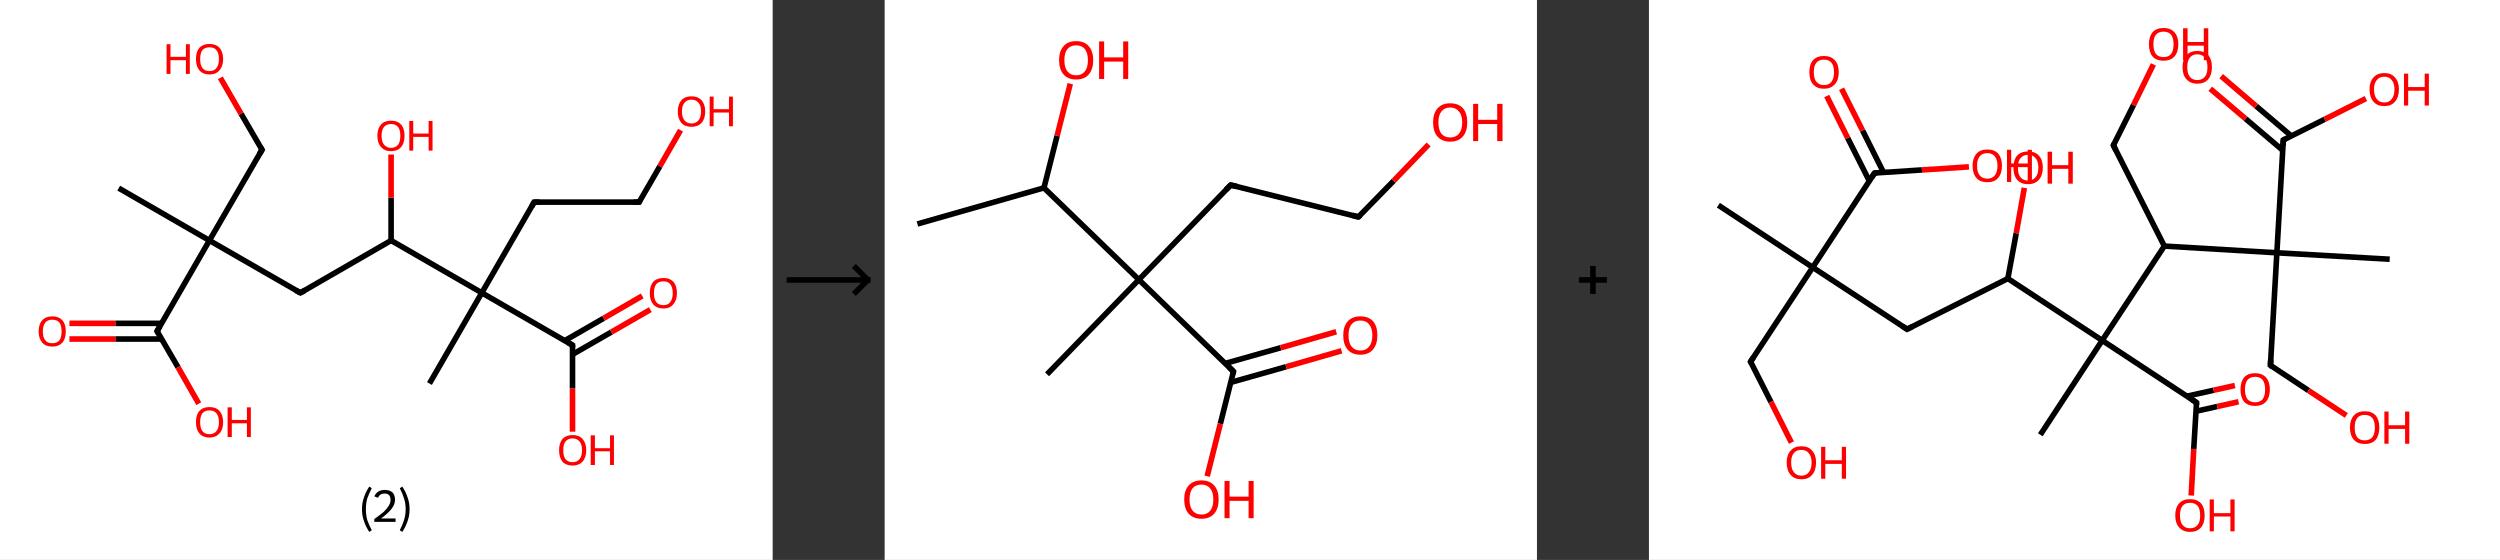 <?xml version='1.0' encoding='ASCII' standalone='yes'?>
<svg xmlns="http://www.w3.org/2000/svg" xmlns:xlink="http://www.w3.org/1999/xlink" version="1.1" width="893.0px" viewBox="0 0 893.0 200.0" height="200.0px">
  <rect x="0" y="0" width="893.0" height="200.0" fill="#333333" stroke="none"/>
  <g>
    <g transform="translate(0, 0) scale(1 1) "><!-- END OF HEADER -->
<rect style="opacity:1.0;fill:#FFFFFF;stroke:none" width="276.0" height="200.0" x="0.0" y="0.0"> </rect>
<path class="bond-0 atom-0 atom-1" d="M 42.4,67.2 L 74.8,85.9" style="fill:none;fill-rule:evenodd;stroke:#000000;stroke-width:2.0px;stroke-linecap:butt;stroke-linejoin:miter;stroke-opacity:1"/>
<path class="bond-1 atom-1 atom-2" d="M 74.8,85.9 L 93.6,53.5" style="fill:none;fill-rule:evenodd;stroke:#000000;stroke-width:2.0px;stroke-linecap:butt;stroke-linejoin:miter;stroke-opacity:1"/>
<path class="bond-2 atom-2 atom-3" d="M 93.6,53.5 L 86.1,40.6" style="fill:none;fill-rule:evenodd;stroke:#000000;stroke-width:2.0px;stroke-linecap:butt;stroke-linejoin:miter;stroke-opacity:1"/>
<path class="bond-2 atom-2 atom-3" d="M 86.1,40.6 L 78.7,27.8" style="fill:none;fill-rule:evenodd;stroke:#FF0000;stroke-width:2.0px;stroke-linecap:butt;stroke-linejoin:miter;stroke-opacity:1"/>
<path class="bond-3 atom-1 atom-4" d="M 74.8,85.9 L 107.3,104.6" style="fill:none;fill-rule:evenodd;stroke:#000000;stroke-width:2.0px;stroke-linecap:butt;stroke-linejoin:miter;stroke-opacity:1"/>
<path class="bond-4 atom-4 atom-5" d="M 107.3,104.6 L 139.7,85.9" style="fill:none;fill-rule:evenodd;stroke:#000000;stroke-width:2.0px;stroke-linecap:butt;stroke-linejoin:miter;stroke-opacity:1"/>
<path class="bond-5 atom-5 atom-6" d="M 139.7,85.9 L 139.7,70.6" style="fill:none;fill-rule:evenodd;stroke:#000000;stroke-width:2.0px;stroke-linecap:butt;stroke-linejoin:miter;stroke-opacity:1"/>
<path class="bond-5 atom-5 atom-6" d="M 139.7,70.6 L 139.7,55.2" style="fill:none;fill-rule:evenodd;stroke:#FF0000;stroke-width:2.0px;stroke-linecap:butt;stroke-linejoin:miter;stroke-opacity:1"/>
<path class="bond-6 atom-5 atom-7" d="M 139.7,85.9 L 172.1,104.6" style="fill:none;fill-rule:evenodd;stroke:#000000;stroke-width:2.0px;stroke-linecap:butt;stroke-linejoin:miter;stroke-opacity:1"/>
<path class="bond-7 atom-7 atom-8" d="M 172.1,104.6 L 153.4,137.0" style="fill:none;fill-rule:evenodd;stroke:#000000;stroke-width:2.0px;stroke-linecap:butt;stroke-linejoin:miter;stroke-opacity:1"/>
<path class="bond-8 atom-7 atom-9" d="M 172.1,104.6 L 190.8,72.2" style="fill:none;fill-rule:evenodd;stroke:#000000;stroke-width:2.0px;stroke-linecap:butt;stroke-linejoin:miter;stroke-opacity:1"/>
<path class="bond-9 atom-9 atom-10" d="M 190.8,72.2 L 228.3,72.2" style="fill:none;fill-rule:evenodd;stroke:#000000;stroke-width:2.0px;stroke-linecap:butt;stroke-linejoin:miter;stroke-opacity:1"/>
<path class="bond-10 atom-10 atom-11" d="M 228.3,72.2 L 235.7,59.4" style="fill:none;fill-rule:evenodd;stroke:#000000;stroke-width:2.0px;stroke-linecap:butt;stroke-linejoin:miter;stroke-opacity:1"/>
<path class="bond-10 atom-10 atom-11" d="M 235.7,59.4 L 243.1,46.5" style="fill:none;fill-rule:evenodd;stroke:#FF0000;stroke-width:2.0px;stroke-linecap:butt;stroke-linejoin:miter;stroke-opacity:1"/>
<path class="bond-11 atom-7 atom-12" d="M 172.1,104.6 L 204.5,123.3" style="fill:none;fill-rule:evenodd;stroke:#000000;stroke-width:2.0px;stroke-linecap:butt;stroke-linejoin:miter;stroke-opacity:1"/>
<path class="bond-12 atom-12 atom-13" d="M 204.5,126.6 L 218.4,118.6" style="fill:none;fill-rule:evenodd;stroke:#000000;stroke-width:2.0px;stroke-linecap:butt;stroke-linejoin:miter;stroke-opacity:1"/>
<path class="bond-12 atom-12 atom-13" d="M 218.4,118.6 L 232.3,110.6" style="fill:none;fill-rule:evenodd;stroke:#FF0000;stroke-width:2.0px;stroke-linecap:butt;stroke-linejoin:miter;stroke-opacity:1"/>
<path class="bond-12 atom-12 atom-13" d="M 201.7,121.7 L 215.6,113.7" style="fill:none;fill-rule:evenodd;stroke:#000000;stroke-width:2.0px;stroke-linecap:butt;stroke-linejoin:miter;stroke-opacity:1"/>
<path class="bond-12 atom-12 atom-13" d="M 215.6,113.7 L 229.4,105.7" style="fill:none;fill-rule:evenodd;stroke:#FF0000;stroke-width:2.0px;stroke-linecap:butt;stroke-linejoin:miter;stroke-opacity:1"/>
<path class="bond-13 atom-12 atom-14" d="M 204.5,123.3 L 204.5,138.8" style="fill:none;fill-rule:evenodd;stroke:#000000;stroke-width:2.0px;stroke-linecap:butt;stroke-linejoin:miter;stroke-opacity:1"/>
<path class="bond-13 atom-12 atom-14" d="M 204.5,138.8 L 204.5,154.2" style="fill:none;fill-rule:evenodd;stroke:#FF0000;stroke-width:2.0px;stroke-linecap:butt;stroke-linejoin:miter;stroke-opacity:1"/>
<path class="bond-14 atom-1 atom-15" d="M 74.8,85.9 L 56.1,118.3" style="fill:none;fill-rule:evenodd;stroke:#000000;stroke-width:2.0px;stroke-linecap:butt;stroke-linejoin:miter;stroke-opacity:1"/>
<path class="bond-15 atom-15 atom-16" d="M 57.7,115.5 L 41.2,115.5" style="fill:none;fill-rule:evenodd;stroke:#000000;stroke-width:2.0px;stroke-linecap:butt;stroke-linejoin:miter;stroke-opacity:1"/>
<path class="bond-15 atom-15 atom-16" d="M 41.2,115.5 L 24.8,115.5" style="fill:none;fill-rule:evenodd;stroke:#FF0000;stroke-width:2.0px;stroke-linecap:butt;stroke-linejoin:miter;stroke-opacity:1"/>
<path class="bond-15 atom-15 atom-16" d="M 57.7,121.1 L 41.2,121.1" style="fill:none;fill-rule:evenodd;stroke:#000000;stroke-width:2.0px;stroke-linecap:butt;stroke-linejoin:miter;stroke-opacity:1"/>
<path class="bond-15 atom-15 atom-16" d="M 41.2,121.1 L 24.8,121.1" style="fill:none;fill-rule:evenodd;stroke:#FF0000;stroke-width:2.0px;stroke-linecap:butt;stroke-linejoin:miter;stroke-opacity:1"/>
<path class="bond-16 atom-15 atom-17" d="M 56.1,118.3 L 63.6,131.2" style="fill:none;fill-rule:evenodd;stroke:#000000;stroke-width:2.0px;stroke-linecap:butt;stroke-linejoin:miter;stroke-opacity:1"/>
<path class="bond-16 atom-15 atom-17" d="M 63.6,131.2 L 71.0,144.2" style="fill:none;fill-rule:evenodd;stroke:#FF0000;stroke-width:2.0px;stroke-linecap:butt;stroke-linejoin:miter;stroke-opacity:1"/>
<path d="M 92.6,55.1 L 93.6,53.5 L 93.2,52.8" style="fill:none;stroke:#000000;stroke-width:2.0px;stroke-linecap:butt;stroke-linejoin:miter;stroke-opacity:1;"/>
<path d="M 105.6,103.7 L 107.3,104.6 L 108.9,103.7" style="fill:none;stroke:#000000;stroke-width:2.0px;stroke-linecap:butt;stroke-linejoin:miter;stroke-opacity:1;"/>
<path d="M 189.9,73.8 L 190.8,72.2 L 192.7,72.2" style="fill:none;stroke:#000000;stroke-width:2.0px;stroke-linecap:butt;stroke-linejoin:miter;stroke-opacity:1;"/>
<path d="M 226.4,72.2 L 228.3,72.2 L 228.6,71.6" style="fill:none;stroke:#000000;stroke-width:2.0px;stroke-linecap:butt;stroke-linejoin:miter;stroke-opacity:1;"/>
<path d="M 202.9,122.4 L 204.5,123.3 L 204.5,124.1" style="fill:none;stroke:#000000;stroke-width:2.0px;stroke-linecap:butt;stroke-linejoin:miter;stroke-opacity:1;"/>
<path d="M 57.0,116.7 L 56.1,118.3 L 56.5,119.0" style="fill:none;stroke:#000000;stroke-width:2.0px;stroke-linecap:butt;stroke-linejoin:miter;stroke-opacity:1;"/>
<path class="atom-3" d="M 59.5 15.8 L 60.9 15.8 L 60.9 20.3 L 66.4 20.3 L 66.4 15.8 L 67.8 15.8 L 67.8 26.4 L 66.4 26.4 L 66.4 21.5 L 60.9 21.5 L 60.9 26.4 L 59.5 26.4 L 59.5 15.8 " fill="#FF0000"/>
<path class="atom-3" d="M 70.0 21.1 Q 70.0 18.5, 71.2 17.1 Q 72.5 15.7, 74.8 15.7 Q 77.2 15.7, 78.4 17.1 Q 79.7 18.5, 79.7 21.1 Q 79.7 23.7, 78.4 25.1 Q 77.2 26.6, 74.8 26.6 Q 72.5 26.6, 71.2 25.1 Q 70.0 23.7, 70.0 21.1 M 74.8 25.4 Q 76.5 25.4, 77.3 24.3 Q 78.2 23.2, 78.2 21.1 Q 78.2 19.0, 77.3 17.9 Q 76.5 16.9, 74.8 16.9 Q 73.2 16.9, 72.3 17.9 Q 71.5 19.0, 71.5 21.1 Q 71.5 23.2, 72.3 24.3 Q 73.2 25.4, 74.8 25.4 " fill="#FF0000"/>
<path class="atom-6" d="M 134.8 48.5 Q 134.8 45.9, 136.1 44.5 Q 137.3 43.1, 139.7 43.1 Q 142.0 43.1, 143.3 44.5 Q 144.5 45.9, 144.5 48.5 Q 144.5 51.1, 143.3 52.5 Q 142.0 54.0, 139.7 54.0 Q 137.3 54.0, 136.1 52.5 Q 134.8 51.1, 134.8 48.5 M 139.7 52.8 Q 141.3 52.8, 142.2 51.7 Q 143.0 50.6, 143.0 48.5 Q 143.0 46.4, 142.2 45.4 Q 141.3 44.3, 139.7 44.3 Q 138.1 44.3, 137.2 45.3 Q 136.3 46.4, 136.3 48.5 Q 136.3 50.6, 137.2 51.7 Q 138.1 52.8, 139.7 52.8 " fill="#FF0000"/>
<path class="atom-6" d="M 146.2 43.2 L 147.6 43.2 L 147.6 47.7 L 153.1 47.7 L 153.1 43.2 L 154.5 43.2 L 154.5 53.8 L 153.1 53.8 L 153.1 48.9 L 147.6 48.9 L 147.6 53.8 L 146.2 53.8 L 146.2 43.2 " fill="#FF0000"/>
<path class="atom-11" d="M 242.1 39.8 Q 242.1 37.3, 243.4 35.8 Q 244.6 34.4, 247.0 34.4 Q 249.3 34.4, 250.6 35.8 Q 251.9 37.3, 251.9 39.8 Q 251.9 42.4, 250.6 43.9 Q 249.3 45.3, 247.0 45.3 Q 244.6 45.3, 243.4 43.9 Q 242.1 42.4, 242.1 39.8 M 247.0 44.1 Q 248.6 44.1, 249.5 43.0 Q 250.4 41.9, 250.4 39.8 Q 250.4 37.7, 249.5 36.7 Q 248.6 35.6, 247.0 35.6 Q 245.4 35.6, 244.5 36.7 Q 243.6 37.7, 243.6 39.8 Q 243.6 41.9, 244.5 43.0 Q 245.4 44.1, 247.0 44.1 " fill="#FF0000"/>
<path class="atom-11" d="M 253.5 34.5 L 254.9 34.5 L 254.9 39.0 L 260.4 39.0 L 260.4 34.5 L 261.8 34.5 L 261.8 45.1 L 260.4 45.1 L 260.4 40.2 L 254.9 40.2 L 254.9 45.1 L 253.5 45.1 L 253.5 34.5 " fill="#FF0000"/>
<path class="atom-13" d="M 232.1 104.7 Q 232.1 102.1, 233.3 100.7 Q 234.6 99.3, 237.0 99.3 Q 239.3 99.3, 240.6 100.7 Q 241.8 102.1, 241.8 104.7 Q 241.8 107.2, 240.5 108.7 Q 239.3 110.2, 237.0 110.2 Q 234.6 110.2, 233.3 108.7 Q 232.1 107.2, 232.1 104.7 M 237.0 109.0 Q 238.6 109.0, 239.4 107.9 Q 240.3 106.8, 240.3 104.7 Q 240.3 102.6, 239.4 101.5 Q 238.6 100.5, 237.0 100.5 Q 235.3 100.5, 234.4 101.5 Q 233.6 102.6, 233.6 104.7 Q 233.6 106.8, 234.4 107.9 Q 235.3 109.0, 237.0 109.0 " fill="#FF0000"/>
<path class="atom-14" d="M 199.7 160.8 Q 199.7 158.3, 200.9 156.8 Q 202.2 155.4, 204.5 155.4 Q 206.9 155.4, 208.1 156.8 Q 209.4 158.3, 209.4 160.8 Q 209.4 163.4, 208.1 164.9 Q 206.8 166.3, 204.5 166.3 Q 202.2 166.3, 200.9 164.9 Q 199.7 163.4, 199.7 160.8 M 204.5 165.1 Q 206.1 165.1, 207.0 164.0 Q 207.9 162.9, 207.9 160.8 Q 207.9 158.7, 207.0 157.7 Q 206.1 156.6, 204.5 156.6 Q 202.9 156.6, 202.0 157.7 Q 201.2 158.7, 201.2 160.8 Q 201.2 163.0, 202.0 164.0 Q 202.9 165.1, 204.5 165.1 " fill="#FF0000"/>
<path class="atom-14" d="M 211.0 155.5 L 212.5 155.5 L 212.5 160.1 L 217.9 160.1 L 217.9 155.5 L 219.3 155.5 L 219.3 166.1 L 217.9 166.1 L 217.9 161.2 L 212.5 161.2 L 212.5 166.1 L 211.0 166.1 L 211.0 155.5 " fill="#FF0000"/>
<path class="atom-16" d="M 13.8 118.4 Q 13.8 115.8, 15.1 114.4 Q 16.3 113.0, 18.7 113.0 Q 21.0 113.0, 22.3 114.4 Q 23.5 115.8, 23.5 118.4 Q 23.5 120.9, 22.3 122.4 Q 21.0 123.8, 18.7 123.8 Q 16.3 123.8, 15.1 122.4 Q 13.8 120.9, 13.8 118.4 M 18.7 122.6 Q 20.3 122.6, 21.2 121.6 Q 22.0 120.5, 22.0 118.4 Q 22.0 116.3, 21.2 115.2 Q 20.3 114.2, 18.7 114.2 Q 17.0 114.2, 16.2 115.2 Q 15.3 116.3, 15.3 118.4 Q 15.3 120.5, 16.2 121.6 Q 17.0 122.6, 18.7 122.6 " fill="#FF0000"/>
<path class="atom-17" d="M 70.0 150.8 Q 70.0 148.2, 71.2 146.8 Q 72.5 145.4, 74.8 145.4 Q 77.2 145.4, 78.4 146.8 Q 79.7 148.2, 79.7 150.8 Q 79.7 153.4, 78.4 154.8 Q 77.1 156.3, 74.8 156.3 Q 72.5 156.3, 71.2 154.8 Q 70.0 153.4, 70.0 150.8 M 74.8 155.1 Q 76.4 155.1, 77.3 154.0 Q 78.2 152.9, 78.2 150.8 Q 78.2 148.7, 77.3 147.6 Q 76.4 146.6, 74.8 146.6 Q 73.2 146.6, 72.3 147.6 Q 71.5 148.7, 71.5 150.8 Q 71.5 152.9, 72.3 154.0 Q 73.2 155.1, 74.8 155.1 " fill="#FF0000"/>
<path class="atom-17" d="M 81.3 145.5 L 82.8 145.5 L 82.8 150.0 L 88.2 150.0 L 88.2 145.5 L 89.6 145.5 L 89.6 156.1 L 88.2 156.1 L 88.2 151.2 L 82.8 151.2 L 82.8 156.1 L 81.3 156.1 L 81.3 145.5 " fill="#FF0000"/>
<path class="legend" d="M 129.3 181.9 Q 129.3 179.6, 130.0 177.7 Q 130.6 175.8, 131.9 173.8 L 132.8 174.4 Q 131.8 176.3, 131.2 178.0 Q 130.7 179.7, 130.7 181.9 Q 130.7 184.0, 131.2 185.8 Q 131.8 187.5, 132.8 189.4 L 131.9 190.0 Q 130.6 188.0, 130.0 186.1 Q 129.3 184.2, 129.3 181.9 " fill="#000000"/>
<path class="legend" d="M 133.7 177.3 Q 134.2 176.2, 135.1 175.6 Q 136.1 175.0, 137.5 175.0 Q 139.2 175.0, 140.2 175.9 Q 141.1 176.8, 141.1 178.5 Q 141.1 180.2, 139.9 181.7 Q 138.7 183.3, 136.1 185.2 L 141.3 185.2 L 141.3 186.4 L 133.7 186.4 L 133.7 185.4 Q 135.8 183.9, 137.1 182.8 Q 138.3 181.6, 138.9 180.6 Q 139.5 179.6, 139.5 178.6 Q 139.5 177.5, 139.0 176.9 Q 138.5 176.3, 137.5 176.3 Q 136.6 176.3, 136.0 176.6 Q 135.4 177.0, 135.0 177.8 L 133.7 177.3 " fill="#000000"/>
<path class="legend" d="M 146.3 181.9 Q 146.3 184.2, 145.6 186.1 Q 145.0 188.0, 143.7 190.0 L 142.8 189.4 Q 143.8 187.5, 144.3 185.8 Q 144.9 184.0, 144.9 181.9 Q 144.9 179.7, 144.3 178.0 Q 143.8 176.3, 142.8 174.4 L 143.7 173.8 Q 145.0 175.8, 145.6 177.7 Q 146.3 179.6, 146.3 181.9 " fill="#000000"/>
</g>
    <g transform="translate(276.0, 0) scale(1 1) "><line x1="5" y1="100" x2="35" y2="100" style="stroke:rgb(0,0,0);stroke-width:2"/>
  <line x1="34" y1="100" x2="29" y2="95" style="stroke:rgb(0,0,0);stroke-width:2"/>
  <line x1="34" y1="100" x2="29" y2="105" style="stroke:rgb(0,0,0);stroke-width:2"/>
</g>
    <g transform="translate(316.0, 0) scale(1 1) "><!-- END OF HEADER -->
<rect style="opacity:1.0;fill:#FFFFFF;stroke:none" width="233.0" height="200.0" x="0.0" y="0.0"> </rect>
<path class="bond-0 atom-0 atom-1" d="M 11.7,80.0 L 56.9,67.1" style="fill:none;fill-rule:evenodd;stroke:#000000;stroke-width:2.0px;stroke-linecap:butt;stroke-linejoin:miter;stroke-opacity:1"/>
<path class="bond-1 atom-1 atom-2" d="M 56.9,67.1 L 61.6,48.5" style="fill:none;fill-rule:evenodd;stroke:#000000;stroke-width:2.0px;stroke-linecap:butt;stroke-linejoin:miter;stroke-opacity:1"/>
<path class="bond-1 atom-1 atom-2" d="M 61.6,48.5 L 66.3,29.9" style="fill:none;fill-rule:evenodd;stroke:#FF0000;stroke-width:2.0px;stroke-linecap:butt;stroke-linejoin:miter;stroke-opacity:1"/>
<path class="bond-2 atom-1 atom-3" d="M 56.9,67.1 L 90.8,99.9" style="fill:none;fill-rule:evenodd;stroke:#000000;stroke-width:2.0px;stroke-linecap:butt;stroke-linejoin:miter;stroke-opacity:1"/>
<path class="bond-3 atom-3 atom-4" d="M 90.8,99.9 L 58.0,133.7" style="fill:none;fill-rule:evenodd;stroke:#000000;stroke-width:2.0px;stroke-linecap:butt;stroke-linejoin:miter;stroke-opacity:1"/>
<path class="bond-4 atom-3 atom-5" d="M 90.8,99.9 L 123.6,66.1" style="fill:none;fill-rule:evenodd;stroke:#000000;stroke-width:2.0px;stroke-linecap:butt;stroke-linejoin:miter;stroke-opacity:1"/>
<path class="bond-5 atom-5 atom-6" d="M 123.6,66.1 L 169.2,77.5" style="fill:none;fill-rule:evenodd;stroke:#000000;stroke-width:2.0px;stroke-linecap:butt;stroke-linejoin:miter;stroke-opacity:1"/>
<path class="bond-6 atom-6 atom-7" d="M 169.2,77.5 L 181.8,64.6" style="fill:none;fill-rule:evenodd;stroke:#000000;stroke-width:2.0px;stroke-linecap:butt;stroke-linejoin:miter;stroke-opacity:1"/>
<path class="bond-6 atom-6 atom-7" d="M 181.8,64.6 L 194.3,51.6" style="fill:none;fill-rule:evenodd;stroke:#FF0000;stroke-width:2.0px;stroke-linecap:butt;stroke-linejoin:miter;stroke-opacity:1"/>
<path class="bond-7 atom-3 atom-8" d="M 90.8,99.9 L 124.6,132.7" style="fill:none;fill-rule:evenodd;stroke:#000000;stroke-width:2.0px;stroke-linecap:butt;stroke-linejoin:miter;stroke-opacity:1"/>
<path class="bond-8 atom-8 atom-9" d="M 123.6,136.6 L 143.4,131.0" style="fill:none;fill-rule:evenodd;stroke:#000000;stroke-width:2.0px;stroke-linecap:butt;stroke-linejoin:miter;stroke-opacity:1"/>
<path class="bond-8 atom-8 atom-9" d="M 143.4,131.0 L 163.2,125.3" style="fill:none;fill-rule:evenodd;stroke:#FF0000;stroke-width:2.0px;stroke-linecap:butt;stroke-linejoin:miter;stroke-opacity:1"/>
<path class="bond-8 atom-8 atom-9" d="M 121.7,129.8 L 141.5,124.2" style="fill:none;fill-rule:evenodd;stroke:#000000;stroke-width:2.0px;stroke-linecap:butt;stroke-linejoin:miter;stroke-opacity:1"/>
<path class="bond-8 atom-8 atom-9" d="M 141.5,124.2 L 161.3,118.5" style="fill:none;fill-rule:evenodd;stroke:#FF0000;stroke-width:2.0px;stroke-linecap:butt;stroke-linejoin:miter;stroke-opacity:1"/>
<path class="bond-9 atom-8 atom-10" d="M 124.6,132.7 L 119.9,151.4" style="fill:none;fill-rule:evenodd;stroke:#000000;stroke-width:2.0px;stroke-linecap:butt;stroke-linejoin:miter;stroke-opacity:1"/>
<path class="bond-9 atom-8 atom-10" d="M 119.9,151.4 L 115.2,170.1" style="fill:none;fill-rule:evenodd;stroke:#FF0000;stroke-width:2.0px;stroke-linecap:butt;stroke-linejoin:miter;stroke-opacity:1"/>
<path d="M 121.9,67.8 L 123.6,66.1 L 125.8,66.6" style="fill:none;stroke:#000000;stroke-width:2.0px;stroke-linecap:butt;stroke-linejoin:miter;stroke-opacity:1;"/>
<path d="M 167.0,76.9 L 169.2,77.5 L 169.9,76.9" style="fill:none;stroke:#000000;stroke-width:2.0px;stroke-linecap:butt;stroke-linejoin:miter;stroke-opacity:1;"/>
<path d="M 122.9,131.0 L 124.6,132.7 L 124.4,133.6" style="fill:none;stroke:#000000;stroke-width:2.0px;stroke-linecap:butt;stroke-linejoin:miter;stroke-opacity:1;"/>
<path class="atom-2" d="M 62.3 21.5 Q 62.3 18.3, 63.9 16.5 Q 65.4 14.7, 68.4 14.7 Q 71.4 14.7, 72.9 16.5 Q 74.5 18.3, 74.5 21.5 Q 74.5 24.7, 72.9 26.6 Q 71.3 28.4, 68.4 28.4 Q 65.5 28.4, 63.9 26.6 Q 62.3 24.7, 62.3 21.5 M 68.4 26.9 Q 70.4 26.9, 71.5 25.5 Q 72.6 24.2, 72.6 21.5 Q 72.6 18.9, 71.5 17.5 Q 70.4 16.2, 68.4 16.2 Q 66.4 16.2, 65.3 17.5 Q 64.2 18.8, 64.2 21.5 Q 64.2 24.2, 65.3 25.5 Q 66.4 26.9, 68.4 26.9 " fill="#FF0000"/>
<path class="atom-2" d="M 76.6 14.8 L 78.4 14.8 L 78.4 20.5 L 85.2 20.5 L 85.2 14.8 L 87.0 14.8 L 87.0 28.2 L 85.2 28.2 L 85.2 22.0 L 78.4 22.0 L 78.4 28.2 L 76.6 28.2 L 76.6 14.8 " fill="#FF0000"/>
<path class="atom-7" d="M 195.9 43.7 Q 195.9 40.5, 197.5 38.7 Q 199.1 36.9, 202.0 36.9 Q 205.0 36.9, 206.6 38.7 Q 208.1 40.5, 208.1 43.7 Q 208.1 47.0, 206.5 48.8 Q 204.9 50.6, 202.0 50.6 Q 199.1 50.6, 197.5 48.8 Q 195.9 47.0, 195.9 43.7 M 202.0 49.1 Q 204.0 49.1, 205.1 47.8 Q 206.3 46.4, 206.3 43.7 Q 206.3 41.1, 205.1 39.8 Q 204.0 38.4, 202.0 38.4 Q 200.0 38.4, 198.9 39.8 Q 197.8 41.1, 197.8 43.7 Q 197.8 46.4, 198.9 47.8 Q 200.0 49.1, 202.0 49.1 " fill="#FF0000"/>
<path class="atom-7" d="M 210.2 37.1 L 212.0 37.1 L 212.0 42.8 L 218.8 42.8 L 218.8 37.1 L 220.7 37.1 L 220.7 50.4 L 218.8 50.4 L 218.8 44.3 L 212.0 44.3 L 212.0 50.4 L 210.2 50.4 L 210.2 37.1 " fill="#FF0000"/>
<path class="atom-9" d="M 163.8 119.8 Q 163.8 116.6, 165.4 114.8 Q 167.0 113.0, 169.9 113.0 Q 172.9 113.0, 174.5 114.8 Q 176.0 116.6, 176.0 119.8 Q 176.0 123.0, 174.4 124.9 Q 172.8 126.7, 169.9 126.7 Q 167.0 126.7, 165.4 124.9 Q 163.8 123.0, 163.8 119.8 M 169.9 125.2 Q 172.0 125.2, 173.0 123.8 Q 174.2 122.5, 174.2 119.8 Q 174.2 117.2, 173.0 115.8 Q 172.0 114.5, 169.9 114.5 Q 167.9 114.5, 166.8 115.8 Q 165.7 117.1, 165.7 119.8 Q 165.7 122.5, 166.8 123.8 Q 167.9 125.2, 169.9 125.2 " fill="#FF0000"/>
<path class="atom-10" d="M 107.0 178.4 Q 107.0 175.2, 108.6 173.4 Q 110.2 171.6, 113.2 171.6 Q 116.1 171.6, 117.7 173.4 Q 119.3 175.2, 119.3 178.4 Q 119.3 181.6, 117.7 183.5 Q 116.1 185.3, 113.2 185.3 Q 110.2 185.3, 108.6 183.5 Q 107.0 181.7, 107.0 178.4 M 113.2 183.8 Q 115.2 183.8, 116.3 182.4 Q 117.4 181.1, 117.4 178.4 Q 117.4 175.8, 116.3 174.5 Q 115.2 173.1, 113.2 173.1 Q 111.1 173.1, 110.0 174.4 Q 108.9 175.8, 108.9 178.4 Q 108.9 181.1, 110.0 182.4 Q 111.1 183.8, 113.2 183.8 " fill="#FF0000"/>
<path class="atom-10" d="M 121.4 171.8 L 123.2 171.8 L 123.2 177.4 L 130.0 177.4 L 130.0 171.8 L 131.8 171.8 L 131.8 185.1 L 130.0 185.1 L 130.0 178.9 L 123.2 178.9 L 123.2 185.1 L 121.4 185.1 L 121.4 171.8 " fill="#FF0000"/>
</g>
    <g transform="translate(549.0, 0) scale(1 1) "><line x1="15" y1="100" x2="25" y2="100" style="stroke:rgb(0,0,0);stroke-width:2"/>
  <line x1="20" y1="95" x2="20" y2="105" style="stroke:rgb(0,0,0);stroke-width:2"/>
</g>
    <g transform="translate(589.0, 0) scale(1 1) "><!-- END OF HEADER -->
<rect style="opacity:1.0;fill:#FFFFFF;stroke:none" width="304.0" height="200.0" x="0.0" y="0.0"> </rect>
<path class="bond-0 atom-0 atom-1" d="M 24.8,73.3 L 58.5,95.5" style="fill:none;fill-rule:evenodd;stroke:#000000;stroke-width:2.0px;stroke-linecap:butt;stroke-linejoin:miter;stroke-opacity:1"/>
<path class="bond-1 atom-1 atom-2" d="M 58.5,95.5 L 36.3,129.2" style="fill:none;fill-rule:evenodd;stroke:#000000;stroke-width:2.0px;stroke-linecap:butt;stroke-linejoin:miter;stroke-opacity:1"/>
<path class="bond-2 atom-2 atom-3" d="M 36.3,129.2 L 43.6,143.6" style="fill:none;fill-rule:evenodd;stroke:#000000;stroke-width:2.0px;stroke-linecap:butt;stroke-linejoin:miter;stroke-opacity:1"/>
<path class="bond-2 atom-2 atom-3" d="M 43.6,143.6 L 50.9,158.1" style="fill:none;fill-rule:evenodd;stroke:#FF0000;stroke-width:2.0px;stroke-linecap:butt;stroke-linejoin:miter;stroke-opacity:1"/>
<path class="bond-3 atom-1 atom-4" d="M 58.5,95.5 L 92.2,117.6" style="fill:none;fill-rule:evenodd;stroke:#000000;stroke-width:2.0px;stroke-linecap:butt;stroke-linejoin:miter;stroke-opacity:1"/>
<path class="bond-4 atom-4 atom-5" d="M 92.2,117.6 L 128.2,99.5" style="fill:none;fill-rule:evenodd;stroke:#000000;stroke-width:2.0px;stroke-linecap:butt;stroke-linejoin:miter;stroke-opacity:1"/>
<path class="bond-5 atom-5 atom-6" d="M 128.2,99.5 L 131.2,83.3" style="fill:none;fill-rule:evenodd;stroke:#000000;stroke-width:2.0px;stroke-linecap:butt;stroke-linejoin:miter;stroke-opacity:1"/>
<path class="bond-5 atom-5 atom-6" d="M 131.2,83.3 L 134.1,67.1" style="fill:none;fill-rule:evenodd;stroke:#FF0000;stroke-width:2.0px;stroke-linecap:butt;stroke-linejoin:miter;stroke-opacity:1"/>
<path class="bond-6 atom-5 atom-7" d="M 128.2,99.5 L 161.9,121.6" style="fill:none;fill-rule:evenodd;stroke:#000000;stroke-width:2.0px;stroke-linecap:butt;stroke-linejoin:miter;stroke-opacity:1"/>
<path class="bond-7 atom-7 atom-8" d="M 161.9,121.6 L 139.8,155.3" style="fill:none;fill-rule:evenodd;stroke:#000000;stroke-width:2.0px;stroke-linecap:butt;stroke-linejoin:miter;stroke-opacity:1"/>
<path class="bond-8 atom-7 atom-9" d="M 161.9,121.6 L 195.6,143.8" style="fill:none;fill-rule:evenodd;stroke:#000000;stroke-width:2.0px;stroke-linecap:butt;stroke-linejoin:miter;stroke-opacity:1"/>
<path class="bond-9 atom-9 atom-10" d="M 195.4,146.9 L 203.0,145.2" style="fill:none;fill-rule:evenodd;stroke:#000000;stroke-width:2.0px;stroke-linecap:butt;stroke-linejoin:miter;stroke-opacity:1"/>
<path class="bond-9 atom-9 atom-10" d="M 203.0,145.2 L 210.6,143.5" style="fill:none;fill-rule:evenodd;stroke:#FF0000;stroke-width:2.0px;stroke-linecap:butt;stroke-linejoin:miter;stroke-opacity:1"/>
<path class="bond-9 atom-9 atom-10" d="M 192.2,141.5 L 201.7,139.4" style="fill:none;fill-rule:evenodd;stroke:#000000;stroke-width:2.0px;stroke-linecap:butt;stroke-linejoin:miter;stroke-opacity:1"/>
<path class="bond-9 atom-9 atom-10" d="M 201.7,139.4 L 209.3,137.7" style="fill:none;fill-rule:evenodd;stroke:#FF0000;stroke-width:2.0px;stroke-linecap:butt;stroke-linejoin:miter;stroke-opacity:1"/>
<path class="bond-10 atom-9 atom-11" d="M 195.6,143.8 L 194.6,160.4" style="fill:none;fill-rule:evenodd;stroke:#000000;stroke-width:2.0px;stroke-linecap:butt;stroke-linejoin:miter;stroke-opacity:1"/>
<path class="bond-10 atom-9 atom-11" d="M 194.6,160.4 L 193.7,177.0" style="fill:none;fill-rule:evenodd;stroke:#FF0000;stroke-width:2.0px;stroke-linecap:butt;stroke-linejoin:miter;stroke-opacity:1"/>
<path class="bond-11 atom-7 atom-12" d="M 161.9,121.6 L 184.1,87.9" style="fill:none;fill-rule:evenodd;stroke:#000000;stroke-width:2.0px;stroke-linecap:butt;stroke-linejoin:miter;stroke-opacity:1"/>
<path class="bond-12 atom-12 atom-13" d="M 184.1,87.9 L 165.9,51.9" style="fill:none;fill-rule:evenodd;stroke:#000000;stroke-width:2.0px;stroke-linecap:butt;stroke-linejoin:miter;stroke-opacity:1"/>
<path class="bond-13 atom-13 atom-14" d="M 165.9,51.9 L 173.1,37.5" style="fill:none;fill-rule:evenodd;stroke:#000000;stroke-width:2.0px;stroke-linecap:butt;stroke-linejoin:miter;stroke-opacity:1"/>
<path class="bond-13 atom-13 atom-14" d="M 173.1,37.5 L 180.2,23.0" style="fill:none;fill-rule:evenodd;stroke:#FF0000;stroke-width:2.0px;stroke-linecap:butt;stroke-linejoin:miter;stroke-opacity:1"/>
<path class="bond-14 atom-12 atom-15" d="M 184.1,87.9 L 224.3,90.3" style="fill:none;fill-rule:evenodd;stroke:#000000;stroke-width:2.0px;stroke-linecap:butt;stroke-linejoin:miter;stroke-opacity:1"/>
<path class="bond-15 atom-15 atom-16" d="M 224.3,90.3 L 264.6,92.6" style="fill:none;fill-rule:evenodd;stroke:#000000;stroke-width:2.0px;stroke-linecap:butt;stroke-linejoin:miter;stroke-opacity:1"/>
<path class="bond-16 atom-15 atom-17" d="M 224.3,90.3 L 222.0,130.5" style="fill:none;fill-rule:evenodd;stroke:#000000;stroke-width:2.0px;stroke-linecap:butt;stroke-linejoin:miter;stroke-opacity:1"/>
<path class="bond-17 atom-17 atom-18" d="M 222.0,130.5 L 235.6,139.5" style="fill:none;fill-rule:evenodd;stroke:#000000;stroke-width:2.0px;stroke-linecap:butt;stroke-linejoin:miter;stroke-opacity:1"/>
<path class="bond-17 atom-17 atom-18" d="M 235.6,139.5 L 249.1,148.4" style="fill:none;fill-rule:evenodd;stroke:#FF0000;stroke-width:2.0px;stroke-linecap:butt;stroke-linejoin:miter;stroke-opacity:1"/>
<path class="bond-18 atom-15 atom-19" d="M 224.3,90.3 L 226.6,50.0" style="fill:none;fill-rule:evenodd;stroke:#000000;stroke-width:2.0px;stroke-linecap:butt;stroke-linejoin:miter;stroke-opacity:1"/>
<path class="bond-19 atom-19 atom-20" d="M 229.5,48.6 L 216.9,37.9" style="fill:none;fill-rule:evenodd;stroke:#000000;stroke-width:2.0px;stroke-linecap:butt;stroke-linejoin:miter;stroke-opacity:1"/>
<path class="bond-19 atom-19 atom-20" d="M 216.9,37.9 L 204.4,27.2" style="fill:none;fill-rule:evenodd;stroke:#FF0000;stroke-width:2.0px;stroke-linecap:butt;stroke-linejoin:miter;stroke-opacity:1"/>
<path class="bond-19 atom-19 atom-20" d="M 226.4,53.7 L 213.1,42.4" style="fill:none;fill-rule:evenodd;stroke:#000000;stroke-width:2.0px;stroke-linecap:butt;stroke-linejoin:miter;stroke-opacity:1"/>
<path class="bond-19 atom-19 atom-20" d="M 213.1,42.4 L 200.5,31.7" style="fill:none;fill-rule:evenodd;stroke:#FF0000;stroke-width:2.0px;stroke-linecap:butt;stroke-linejoin:miter;stroke-opacity:1"/>
<path class="bond-20 atom-19 atom-21" d="M 226.6,50.0 L 241.4,42.6" style="fill:none;fill-rule:evenodd;stroke:#000000;stroke-width:2.0px;stroke-linecap:butt;stroke-linejoin:miter;stroke-opacity:1"/>
<path class="bond-20 atom-19 atom-21" d="M 241.4,42.6 L 256.1,35.2" style="fill:none;fill-rule:evenodd;stroke:#FF0000;stroke-width:2.0px;stroke-linecap:butt;stroke-linejoin:miter;stroke-opacity:1"/>
<path class="bond-21 atom-1 atom-22" d="M 58.5,95.5 L 80.6,61.8" style="fill:none;fill-rule:evenodd;stroke:#000000;stroke-width:2.0px;stroke-linecap:butt;stroke-linejoin:miter;stroke-opacity:1"/>
<path class="bond-22 atom-22 atom-23" d="M 83.8,61.6 L 76.3,46.6" style="fill:none;fill-rule:evenodd;stroke:#000000;stroke-width:2.0px;stroke-linecap:butt;stroke-linejoin:miter;stroke-opacity:1"/>
<path class="bond-22 atom-22 atom-23" d="M 76.3,46.6 L 68.8,31.7" style="fill:none;fill-rule:evenodd;stroke:#FF0000;stroke-width:2.0px;stroke-linecap:butt;stroke-linejoin:miter;stroke-opacity:1"/>
<path class="bond-22 atom-22 atom-23" d="M 78.7,64.6 L 71.0,49.3" style="fill:none;fill-rule:evenodd;stroke:#000000;stroke-width:2.0px;stroke-linecap:butt;stroke-linejoin:miter;stroke-opacity:1"/>
<path class="bond-22 atom-22 atom-23" d="M 71.0,49.3 L 63.5,34.3" style="fill:none;fill-rule:evenodd;stroke:#FF0000;stroke-width:2.0px;stroke-linecap:butt;stroke-linejoin:miter;stroke-opacity:1"/>
<path class="bond-23 atom-22 atom-24" d="M 80.6,61.8 L 97.5,60.7" style="fill:none;fill-rule:evenodd;stroke:#000000;stroke-width:2.0px;stroke-linecap:butt;stroke-linejoin:miter;stroke-opacity:1"/>
<path class="bond-23 atom-22 atom-24" d="M 97.5,60.7 L 114.3,59.6" style="fill:none;fill-rule:evenodd;stroke:#FF0000;stroke-width:2.0px;stroke-linecap:butt;stroke-linejoin:miter;stroke-opacity:1"/>
<path d="M 37.4,127.5 L 36.3,129.2 L 36.7,129.9" style="fill:none;stroke:#000000;stroke-width:2.0px;stroke-linecap:butt;stroke-linejoin:miter;stroke-opacity:1;"/>
<path d="M 90.5,116.5 L 92.2,117.6 L 94.0,116.7" style="fill:none;stroke:#000000;stroke-width:2.0px;stroke-linecap:butt;stroke-linejoin:miter;stroke-opacity:1;"/>
<path d="M 193.9,142.7 L 195.6,143.8 L 195.6,144.6" style="fill:none;stroke:#000000;stroke-width:2.0px;stroke-linecap:butt;stroke-linejoin:miter;stroke-opacity:1;"/>
<path d="M 166.8,53.7 L 165.9,51.9 L 166.3,51.2" style="fill:none;stroke:#000000;stroke-width:2.0px;stroke-linecap:butt;stroke-linejoin:miter;stroke-opacity:1;"/>
<path d="M 222.1,128.5 L 222.0,130.5 L 222.7,131.0" style="fill:none;stroke:#000000;stroke-width:2.0px;stroke-linecap:butt;stroke-linejoin:miter;stroke-opacity:1;"/>
<path d="M 226.5,52.0 L 226.6,50.0 L 227.4,49.6" style="fill:none;stroke:#000000;stroke-width:2.0px;stroke-linecap:butt;stroke-linejoin:miter;stroke-opacity:1;"/>
<path d="M 79.5,63.5 L 80.6,61.8 L 81.5,61.7" style="fill:none;stroke:#000000;stroke-width:2.0px;stroke-linecap:butt;stroke-linejoin:miter;stroke-opacity:1;"/>
<path class="atom-3" d="M 49.2 165.2 Q 49.2 162.5, 50.6 161.0 Q 51.9 159.4, 54.5 159.4 Q 57.0 159.4, 58.3 161.0 Q 59.7 162.5, 59.7 165.2 Q 59.7 168.0, 58.3 169.6 Q 57.0 171.2, 54.5 171.2 Q 51.9 171.2, 50.6 169.6 Q 49.2 168.0, 49.2 165.2 M 54.5 169.9 Q 56.2 169.9, 57.1 168.7 Q 58.1 167.5, 58.1 165.2 Q 58.1 163.0, 57.1 161.9 Q 56.2 160.7, 54.5 160.7 Q 52.7 160.7, 51.8 161.8 Q 50.8 163.0, 50.8 165.2 Q 50.8 167.5, 51.8 168.7 Q 52.7 169.9, 54.5 169.9 " fill="#FF0000"/>
<path class="atom-3" d="M 61.5 159.6 L 63.0 159.6 L 63.0 164.4 L 68.9 164.4 L 68.9 159.6 L 70.4 159.6 L 70.4 171.0 L 68.9 171.0 L 68.9 165.7 L 63.0 165.7 L 63.0 171.0 L 61.5 171.0 L 61.5 159.6 " fill="#FF0000"/>
<path class="atom-6" d="M 130.2 59.9 Q 130.2 57.1, 131.5 55.6 Q 132.9 54.1, 135.4 54.1 Q 138.0 54.1, 139.3 55.6 Q 140.7 57.1, 140.7 59.9 Q 140.7 62.6, 139.3 64.2 Q 137.9 65.8, 135.4 65.8 Q 132.9 65.8, 131.5 64.2 Q 130.2 62.7, 130.2 59.9 M 135.4 64.5 Q 137.2 64.5, 138.1 63.3 Q 139.1 62.2, 139.1 59.9 Q 139.1 57.6, 138.1 56.5 Q 137.2 55.3, 135.4 55.3 Q 133.7 55.3, 132.7 56.5 Q 131.8 57.6, 131.8 59.9 Q 131.8 62.2, 132.7 63.3 Q 133.7 64.5, 135.4 64.5 " fill="#FF0000"/>
<path class="atom-6" d="M 142.4 54.2 L 144.0 54.2 L 144.0 59.0 L 149.8 59.0 L 149.8 54.2 L 151.4 54.2 L 151.4 65.6 L 149.8 65.6 L 149.8 60.3 L 144.0 60.3 L 144.0 65.6 L 142.4 65.6 L 142.4 54.2 " fill="#FF0000"/>
<path class="atom-10" d="M 211.3 139.1 Q 211.3 136.4, 212.6 134.8 Q 214.0 133.3, 216.5 133.3 Q 219.0 133.3, 220.4 134.8 Q 221.8 136.4, 221.8 139.1 Q 221.8 141.9, 220.4 143.5 Q 219.0 145.0, 216.5 145.0 Q 214.0 145.0, 212.6 143.5 Q 211.3 141.9, 211.3 139.1 M 216.5 143.7 Q 218.3 143.7, 219.2 142.6 Q 220.1 141.4, 220.1 139.1 Q 220.1 136.9, 219.2 135.7 Q 218.3 134.6, 216.5 134.6 Q 214.8 134.6, 213.8 135.7 Q 212.9 136.9, 212.9 139.1 Q 212.9 141.4, 213.8 142.6 Q 214.8 143.7, 216.5 143.7 " fill="#FF0000"/>
<path class="atom-11" d="M 188.0 184.1 Q 188.0 181.3, 189.4 179.8 Q 190.7 178.3, 193.3 178.3 Q 195.8 178.3, 197.2 179.8 Q 198.5 181.3, 198.5 184.1 Q 198.5 186.9, 197.2 188.4 Q 195.8 190.0, 193.3 190.0 Q 190.8 190.0, 189.4 188.4 Q 188.0 186.9, 188.0 184.1 M 193.3 188.7 Q 195.0 188.7, 196.0 187.5 Q 196.9 186.4, 196.9 184.1 Q 196.9 181.8, 196.0 180.7 Q 195.0 179.6, 193.3 179.6 Q 191.5 179.6, 190.6 180.7 Q 189.7 181.8, 189.7 184.1 Q 189.7 186.4, 190.6 187.5 Q 191.5 188.7, 193.3 188.7 " fill="#FF0000"/>
<path class="atom-11" d="M 200.3 178.4 L 201.8 178.4 L 201.8 183.3 L 207.7 183.3 L 207.7 178.4 L 209.2 178.4 L 209.2 189.8 L 207.7 189.8 L 207.7 184.5 L 201.8 184.5 L 201.8 189.8 L 200.3 189.8 L 200.3 178.4 " fill="#FF0000"/>
<path class="atom-14" d="M 178.6 15.8 Q 178.6 13.1, 179.9 11.5 Q 181.3 10.0, 183.8 10.0 Q 186.3 10.0, 187.7 11.5 Q 189.1 13.1, 189.1 15.8 Q 189.1 18.6, 187.7 20.2 Q 186.3 21.7, 183.8 21.7 Q 181.3 21.7, 179.9 20.2 Q 178.6 18.6, 178.6 15.8 M 183.8 20.4 Q 185.6 20.4, 186.5 19.3 Q 187.4 18.1, 187.4 15.8 Q 187.4 13.6, 186.5 12.4 Q 185.6 11.3, 183.8 11.3 Q 182.1 11.3, 181.1 12.4 Q 180.2 13.5, 180.2 15.8 Q 180.2 18.1, 181.1 19.3 Q 182.1 20.4, 183.8 20.4 " fill="#FF0000"/>
<path class="atom-14" d="M 190.8 10.1 L 192.4 10.1 L 192.4 15.0 L 198.2 15.0 L 198.2 10.1 L 199.8 10.1 L 199.8 21.5 L 198.2 21.5 L 198.2 16.3 L 192.4 16.3 L 192.4 21.5 L 190.8 21.5 L 190.8 10.1 " fill="#FF0000"/>
<path class="atom-18" d="M 250.4 152.7 Q 250.4 150.0, 251.8 148.4 Q 253.1 146.9, 255.7 146.9 Q 258.2 146.9, 259.6 148.4 Q 260.9 150.0, 260.9 152.7 Q 260.9 155.5, 259.6 157.1 Q 258.2 158.6, 255.7 158.6 Q 253.2 158.6, 251.8 157.1 Q 250.4 155.5, 250.4 152.7 M 255.7 157.3 Q 257.4 157.3, 258.4 156.2 Q 259.3 155.0, 259.3 152.7 Q 259.3 150.5, 258.4 149.3 Q 257.4 148.2, 255.7 148.2 Q 253.9 148.2, 253.0 149.3 Q 252.1 150.4, 252.1 152.7 Q 252.1 155.0, 253.0 156.2 Q 253.9 157.3, 255.7 157.3 " fill="#FF0000"/>
<path class="atom-18" d="M 262.7 147.0 L 264.2 147.0 L 264.2 151.9 L 270.1 151.9 L 270.1 147.0 L 271.6 147.0 L 271.6 158.5 L 270.1 158.5 L 270.1 153.2 L 264.2 153.2 L 264.2 158.5 L 262.7 158.5 L 262.7 147.0 " fill="#FF0000"/>
<path class="atom-20" d="M 190.6 24.0 Q 190.6 21.2, 192.0 19.7 Q 193.4 18.2, 195.9 18.2 Q 198.4 18.2, 199.8 19.7 Q 201.1 21.2, 201.1 24.0 Q 201.1 26.7, 199.8 28.3 Q 198.4 29.9, 195.9 29.9 Q 193.4 29.9, 192.0 28.3 Q 190.6 26.8, 190.6 24.0 M 195.9 28.6 Q 197.6 28.6, 198.6 27.4 Q 199.5 26.3, 199.5 24.0 Q 199.5 21.7, 198.6 20.6 Q 197.6 19.4, 195.9 19.4 Q 194.1 19.4, 193.2 20.6 Q 192.3 21.7, 192.3 24.0 Q 192.3 26.3, 193.2 27.4 Q 194.1 28.6, 195.9 28.6 " fill="#FF0000"/>
<path class="atom-21" d="M 257.4 31.9 Q 257.4 29.2, 258.8 27.7 Q 260.1 26.1, 262.7 26.1 Q 265.2 26.1, 266.5 27.7 Q 267.9 29.2, 267.9 31.9 Q 267.9 34.7, 266.5 36.3 Q 265.2 37.9, 262.7 37.9 Q 260.1 37.9, 258.8 36.3 Q 257.4 34.7, 257.4 31.9 M 262.7 36.6 Q 264.4 36.6, 265.3 35.4 Q 266.3 34.2, 266.3 31.9 Q 266.3 29.7, 265.3 28.6 Q 264.4 27.4, 262.7 27.4 Q 260.9 27.4, 260.0 28.6 Q 259.0 29.7, 259.0 31.9 Q 259.0 34.2, 260.0 35.4 Q 260.9 36.6, 262.7 36.6 " fill="#FF0000"/>
<path class="atom-21" d="M 269.7 26.3 L 271.2 26.3 L 271.2 31.1 L 277.1 31.1 L 277.1 26.3 L 278.6 26.3 L 278.6 37.7 L 277.1 37.7 L 277.1 32.4 L 271.2 32.4 L 271.2 37.7 L 269.7 37.7 L 269.7 26.3 " fill="#FF0000"/>
<path class="atom-23" d="M 57.3 25.8 Q 57.3 23.0, 58.6 21.5 Q 60.0 20.0, 62.5 20.0 Q 65.0 20.0, 66.4 21.5 Q 67.8 23.0, 67.8 25.8 Q 67.8 28.6, 66.4 30.1 Q 65.0 31.7, 62.5 31.7 Q 60.0 31.7, 58.6 30.1 Q 57.3 28.6, 57.3 25.8 M 62.5 30.4 Q 64.3 30.4, 65.2 29.2 Q 66.1 28.1, 66.1 25.8 Q 66.1 23.5, 65.2 22.4 Q 64.3 21.3, 62.5 21.3 Q 60.8 21.3, 59.8 22.4 Q 58.9 23.5, 58.9 25.8 Q 58.9 28.1, 59.8 29.2 Q 60.8 30.4, 62.5 30.4 " fill="#FF0000"/>
<path class="atom-24" d="M 115.6 59.2 Q 115.6 56.5, 117.0 54.9 Q 118.3 53.4, 120.9 53.4 Q 123.4 53.4, 124.8 54.9 Q 126.1 56.5, 126.1 59.2 Q 126.1 62.0, 124.7 63.6 Q 123.4 65.1, 120.9 65.1 Q 118.3 65.1, 117.0 63.6 Q 115.6 62.0, 115.6 59.2 M 120.9 63.8 Q 122.6 63.8, 123.5 62.7 Q 124.5 61.5, 124.5 59.2 Q 124.5 57.0, 123.5 55.8 Q 122.6 54.7, 120.9 54.7 Q 119.1 54.7, 118.2 55.8 Q 117.2 57.0, 117.2 59.2 Q 117.2 61.5, 118.2 62.7 Q 119.1 63.8, 120.9 63.8 " fill="#FF0000"/>
<path class="atom-24" d="M 127.9 53.5 L 129.4 53.5 L 129.4 58.4 L 135.3 58.4 L 135.3 53.5 L 136.8 53.5 L 136.8 65.0 L 135.3 65.0 L 135.3 59.7 L 129.4 59.7 L 129.4 65.0 L 127.9 65.0 L 127.9 53.5 " fill="#FF0000"/>
</g>
  </g>
</svg>
